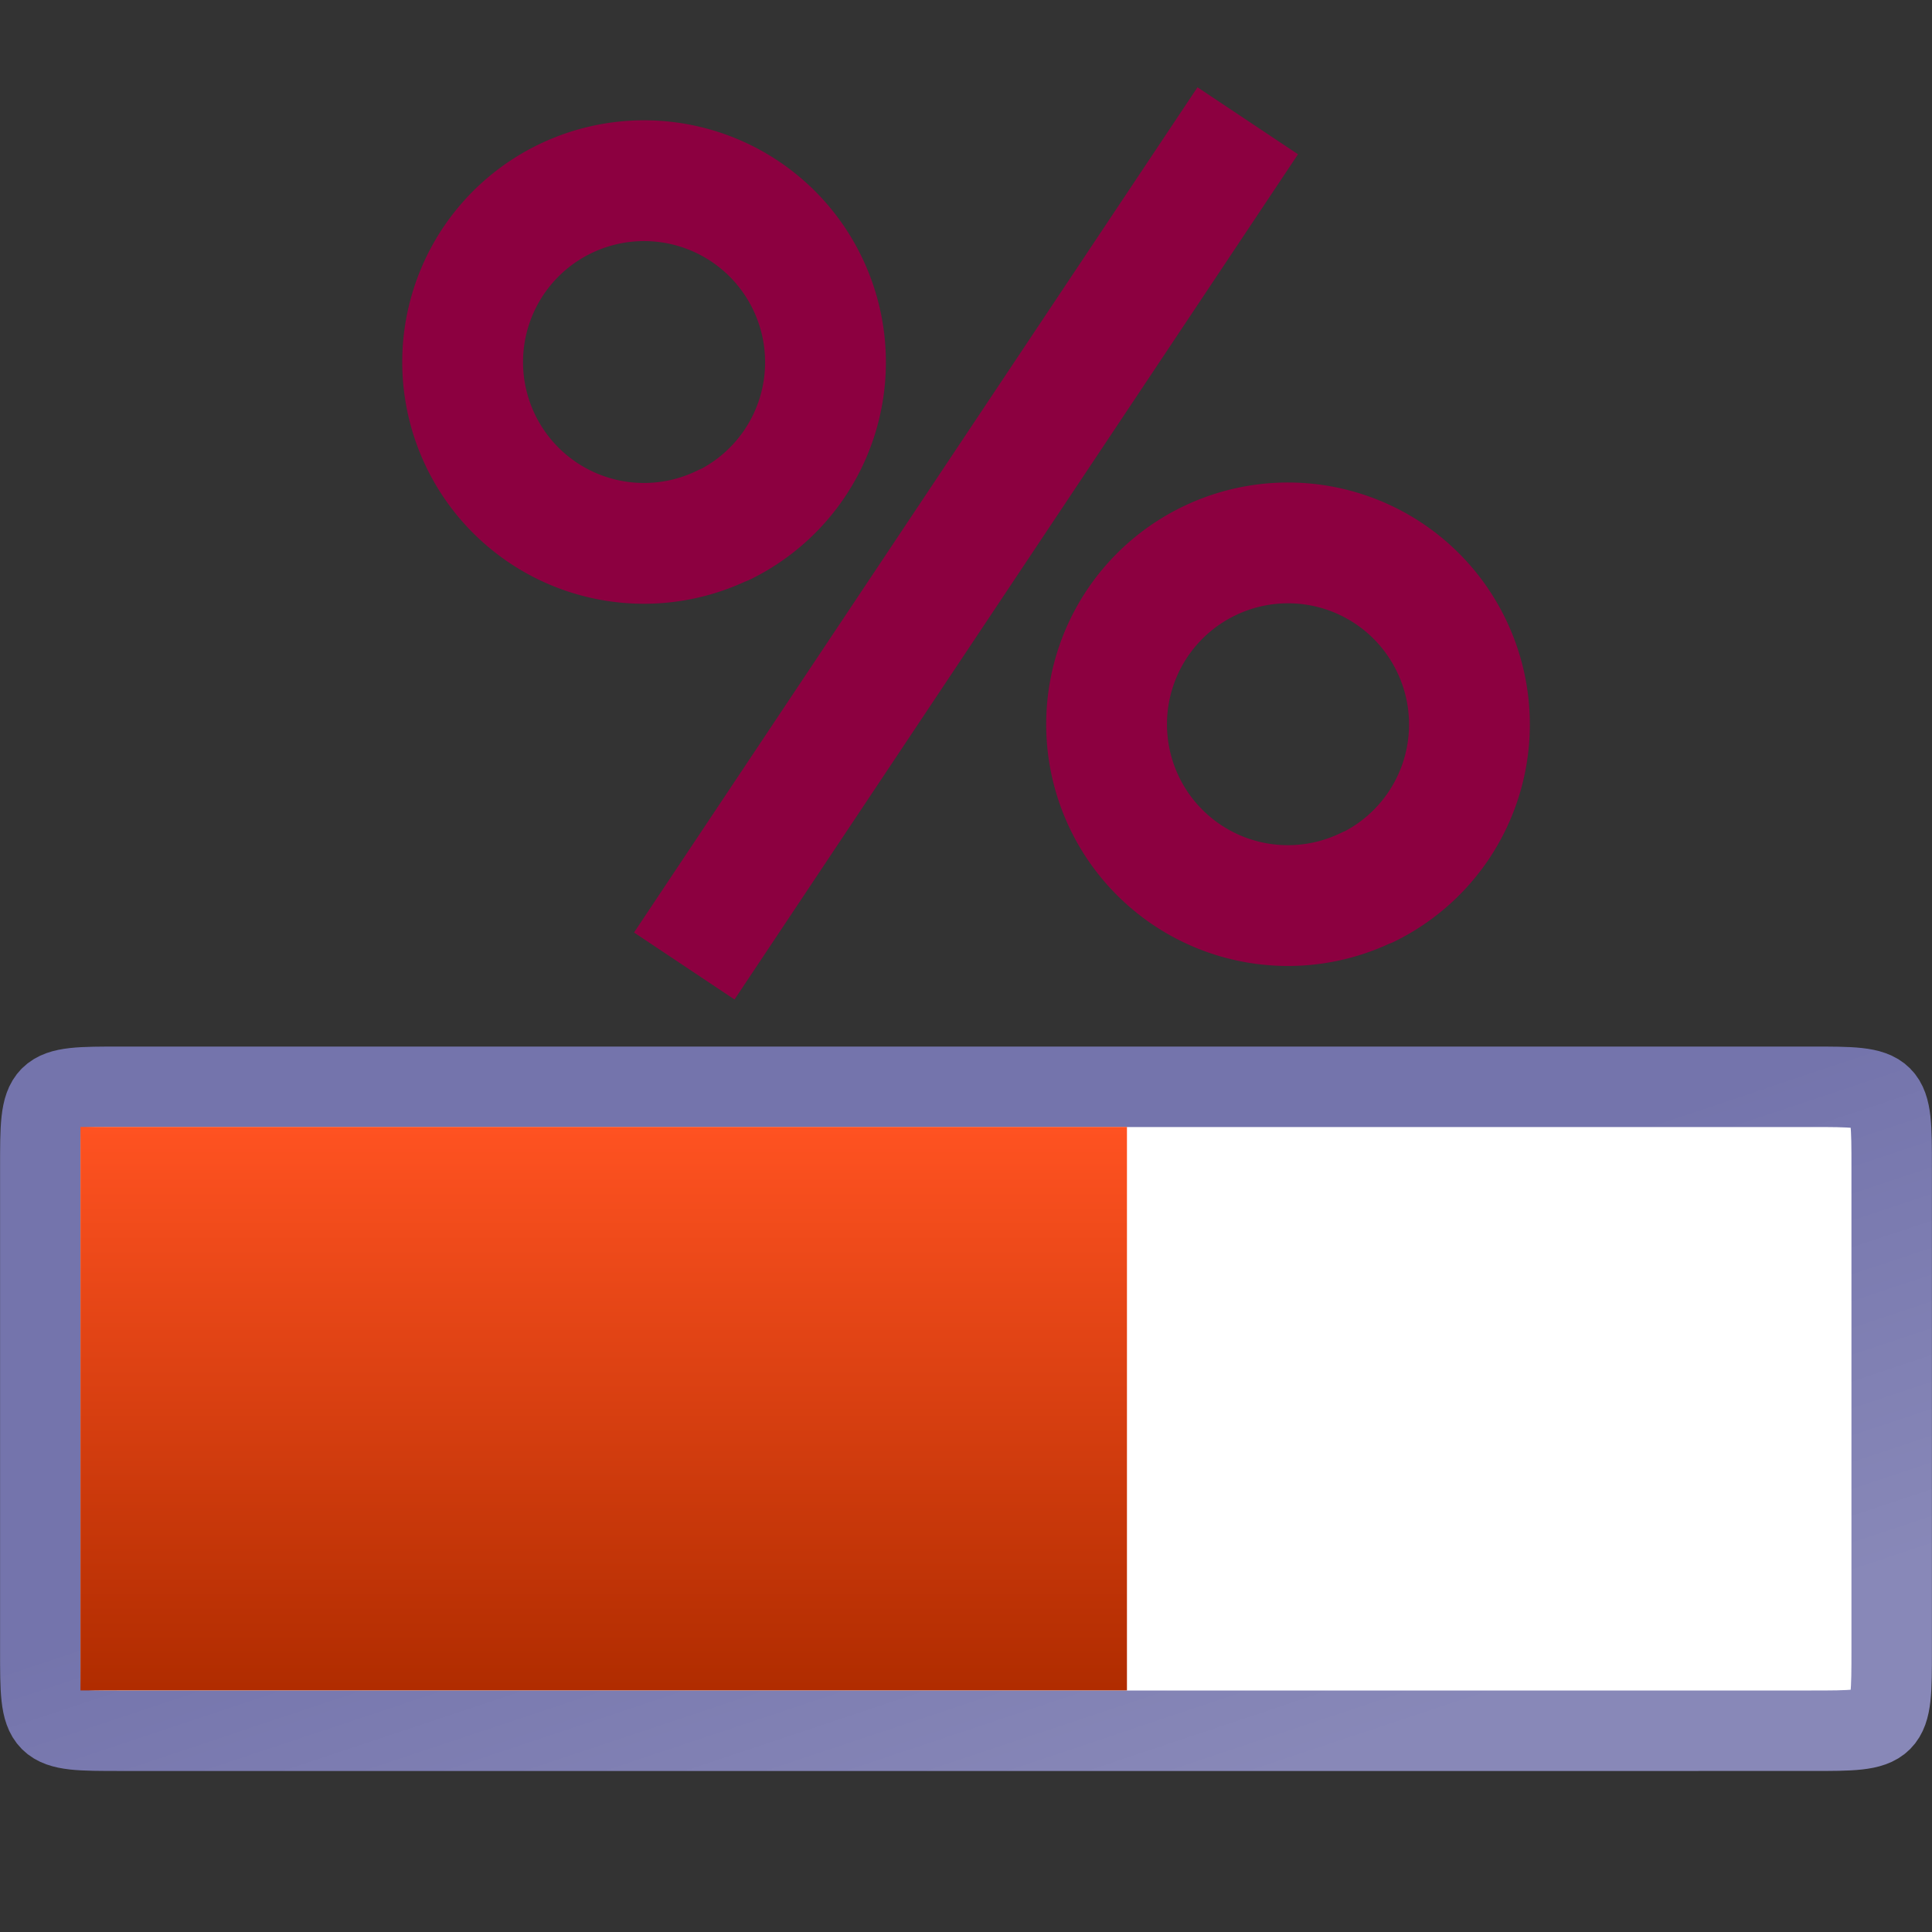<?xml version="1.0" encoding="UTF-8" standalone="no"?>
<!-- Created with Inkscape (http://www.inkscape.org/) -->

<svg
   xmlns:dc="http://purl.org/dc/elements/1.1/"
   xmlns:cc="http://creativecommons.org/ns#"
   xmlns:rdf="http://www.w3.org/1999/02/22-rdf-syntax-ns#"
   xmlns:svg="http://www.w3.org/2000/svg"
   xmlns="http://www.w3.org/2000/svg"
   xmlns:xlink="http://www.w3.org/1999/xlink"
   xmlns:sodipodi="http://sodipodi.sourceforge.net/DTD/sodipodi-0.dtd"
   xmlns:inkscape="http://www.inkscape.org/namespaces/inkscape"
   width="48"
   height="48"
   viewBox="0 0 12.7 12.7"
   version="1.1"
   id="svg850"
   inkscape:version="0.92.2 5c3e80d, 2017-08-06"
   sodipodi:docname="tecprogressbar.svg">
  <rect x="0" y="0" width="12.7" height="12.7" fill="#333333" stroke="none"/>
  <defs
     id="defs844">
    <linearGradient
       inkscape:collect="always"
       id="linearGradient2010">
      <stop
         style="stop-color:#ff5221;stop-opacity:1"
         offset="0"
         id="stop2006" />
      <stop
         style="stop-color:#b02c00;stop-opacity:1"
         offset="1"
         id="stop2008" />
    </linearGradient>
    <linearGradient
       inkscape:collect="always"
       id="linearGradient1716">
      <stop
         style="stop-color:#8888b8;stop-opacity:1"
         offset="0"
         id="stop1712" />
      <stop
         style="stop-color:#7474ac;stop-opacity:1"
         offset="1"
         id="stop1714" />
    </linearGradient>
    <marker
       style="overflow:visible"
       id="DistanceStart"
       refX="0.0"
       refY="0.0"
       orient="auto"
       inkscape:stockid="DistanceStart"
       inkscape:isstock="true">
      <g
         id="g2300">
        <path
           style="fill:none;stroke:#ffffff;stroke-width:1.15;stroke-linecap:square"
           d="M 0,0 L 2,0"
           id="path2306" />
        <path
           style="fill:#000000;fill-rule:evenodd;stroke:none"
           d="M 0,0 L 13,4 L 9,0 13,-4 L 0,0 z "
           id="path2302" />
        <path
           style="fill:none;stroke:#000000;stroke-width:1;stroke-linecap:square"
           d="M 0,-4 L 0,40"
           id="path2304" />
      </g>
    </marker>
    <linearGradient
       inkscape:collect="always"
       xlink:href="#linearGradient1716"
       id="linearGradient1718"
       x1="3.969"
       y1="291.973"
       x2="2.91"
       y2="288.798"
       gradientUnits="userSpaceOnUse"
       gradientTransform="translate(6.879,3.175)" />
    <linearGradient
       inkscape:collect="always"
       xlink:href="#linearGradient2010"
       id="linearGradient2012"
       x1="3.969"
       y1="291.708"
       x2="3.969"
       y2="295.412"
       gradientUnits="userSpaceOnUse" />
  </defs>
  <sodipodi:namedview
     id="base"
     pagecolor="#ffffff"
     bordercolor="#666666"
     borderopacity="1.0"
     inkscape:pageopacity="0.0"
     inkscape:pageshadow="2"
     inkscape:zoom="15.839192"
     inkscape:cx="17.61422"
     inkscape:cy="24.75851"
     inkscape:document-units="px"
     inkscape:current-layer="layer1"
     showgrid="true"
     units="px"
     inkscape:window-width="1680"
     inkscape:window-height="1029"
     inkscape:window-x="0"
     inkscape:window-y="0"
     inkscape:window-maximized="1">
    <inkscape:grid
       type="xygrid"
       id="grid2177" />
  </sodipodi:namedview>
  <g
     inkscape:label="Vrstva 1"
     inkscape:groupmode="layer"
     id="layer1"
     transform="translate(0,-284.3)">
    <path
       style="fill:#ffffff;fill-opacity:1;fill-rule:evenodd;stroke:url(#linearGradient1718);stroke-width:0.529;stroke-linecap:butt;stroke-linejoin:miter;stroke-miterlimit:4;stroke-dasharray:none;stroke-opacity:1"
       d="m 11.906,295.677 c 0.529,0 0.529,10e-6 0.529,-0.529 v -3.175 c 0,-0.529 0,-0.529 -0.529,-0.529 l -11.112,3e-5 c -0.529,0 -0.529,0 -0.529,0.529 v 3.175 c 0,0.529 0,0.529 0.529,0.529 z"
       id="path1698"
       inkscape:connector-curvature="0"
       sodipodi:nodetypes="ccccccccc" />
    <rect
       style="opacity:1;fill:url(#linearGradient2012);fill-opacity:1;fill-rule:nonzero;stroke:none;stroke-width:0.529;stroke-linecap:round;stroke-linejoin:round;stroke-miterlimit:4;stroke-dasharray:none;stroke-dashoffset:0;stroke-opacity:1;paint-order:normal"
       id="rect5073"
       width="6.879"
       height="3.704"
       x="0.529"
       y="291.708"
       ry="1.0517579e-05" />
    <path
       style="fill:none;fill-rule:evenodd;stroke:#8c0040;stroke-width:0.794;stroke-linecap:butt;stroke-linejoin:miter;stroke-miterlimit:4;stroke-dasharray:none;stroke-opacity:1"
       d="m 4.498,290.65 3.704,-5.556"
       id="path5075"
       inkscape:connector-curvature="0"
       sodipodi:nodetypes="cc" />
    <path
       style="opacity:1;fill:none;fill-opacity:1;fill-rule:nonzero;stroke:#8c0040;stroke-width:0.794;stroke-linecap:round;stroke-linejoin:round;stroke-miterlimit:4;stroke-dasharray:none;stroke-dashoffset:0;stroke-opacity:1;paint-order:normal"
       id="path5750"
       sodipodi:type="arc"
       sodipodi:cx="4.2338104"
       sodipodi:cy="-286.68085"
       sodipodi:rx="1.1923891"
       sodipodi:ry="1.1922919"
       sodipodi:start="5.1692464"
       sodipodi:end="5.1683213"
       d="m 4.76,-287.751 a 1.192,1.192 0 0 1 0.544,1.596 1.192,1.192 0 0 1 -1.596,0.545 1.192,1.192 0 0 1 -0.545,-1.595 1.192,1.192 0 0 1 1.595,-0.545"
       inkscape:transform-center-x="-0.025095064"
       inkscape:transform-center-y="-0.20292464"
       sodipodi:open="true"
       transform="scale(1,-1)" />
    <path
       style="opacity:1;fill:none;fill-opacity:1;fill-rule:nonzero;stroke:#8c0040;stroke-width:0.794;stroke-linecap:round;stroke-linejoin:round;stroke-miterlimit:4;stroke-dasharray:none;stroke-dashoffset:0;stroke-opacity:1;paint-order:normal"
       id="path5750-6"
       sodipodi:type="arc"
       sodipodi:cx="8.467144"
       sodipodi:cy="-289.0621"
       sodipodi:rx="1.1923891"
       sodipodi:ry="1.1922919"
       sodipodi:start="5.1692464"
       sodipodi:end="5.1683213"
       d="m 8.993,-290.132 a 1.192,1.192 0 0 1 0.544,1.596 1.192,1.192 0 0 1 -1.596,0.545 1.192,1.192 0 0 1 -0.545,-1.595 1.192,1.192 0 0 1 1.595,-0.545"
       inkscape:transform-center-x="-0.025095064"
       inkscape:transform-center-y="-0.20292464"
       sodipodi:open="true"
       transform="scale(1,-1)" />
  </g>
</svg>
